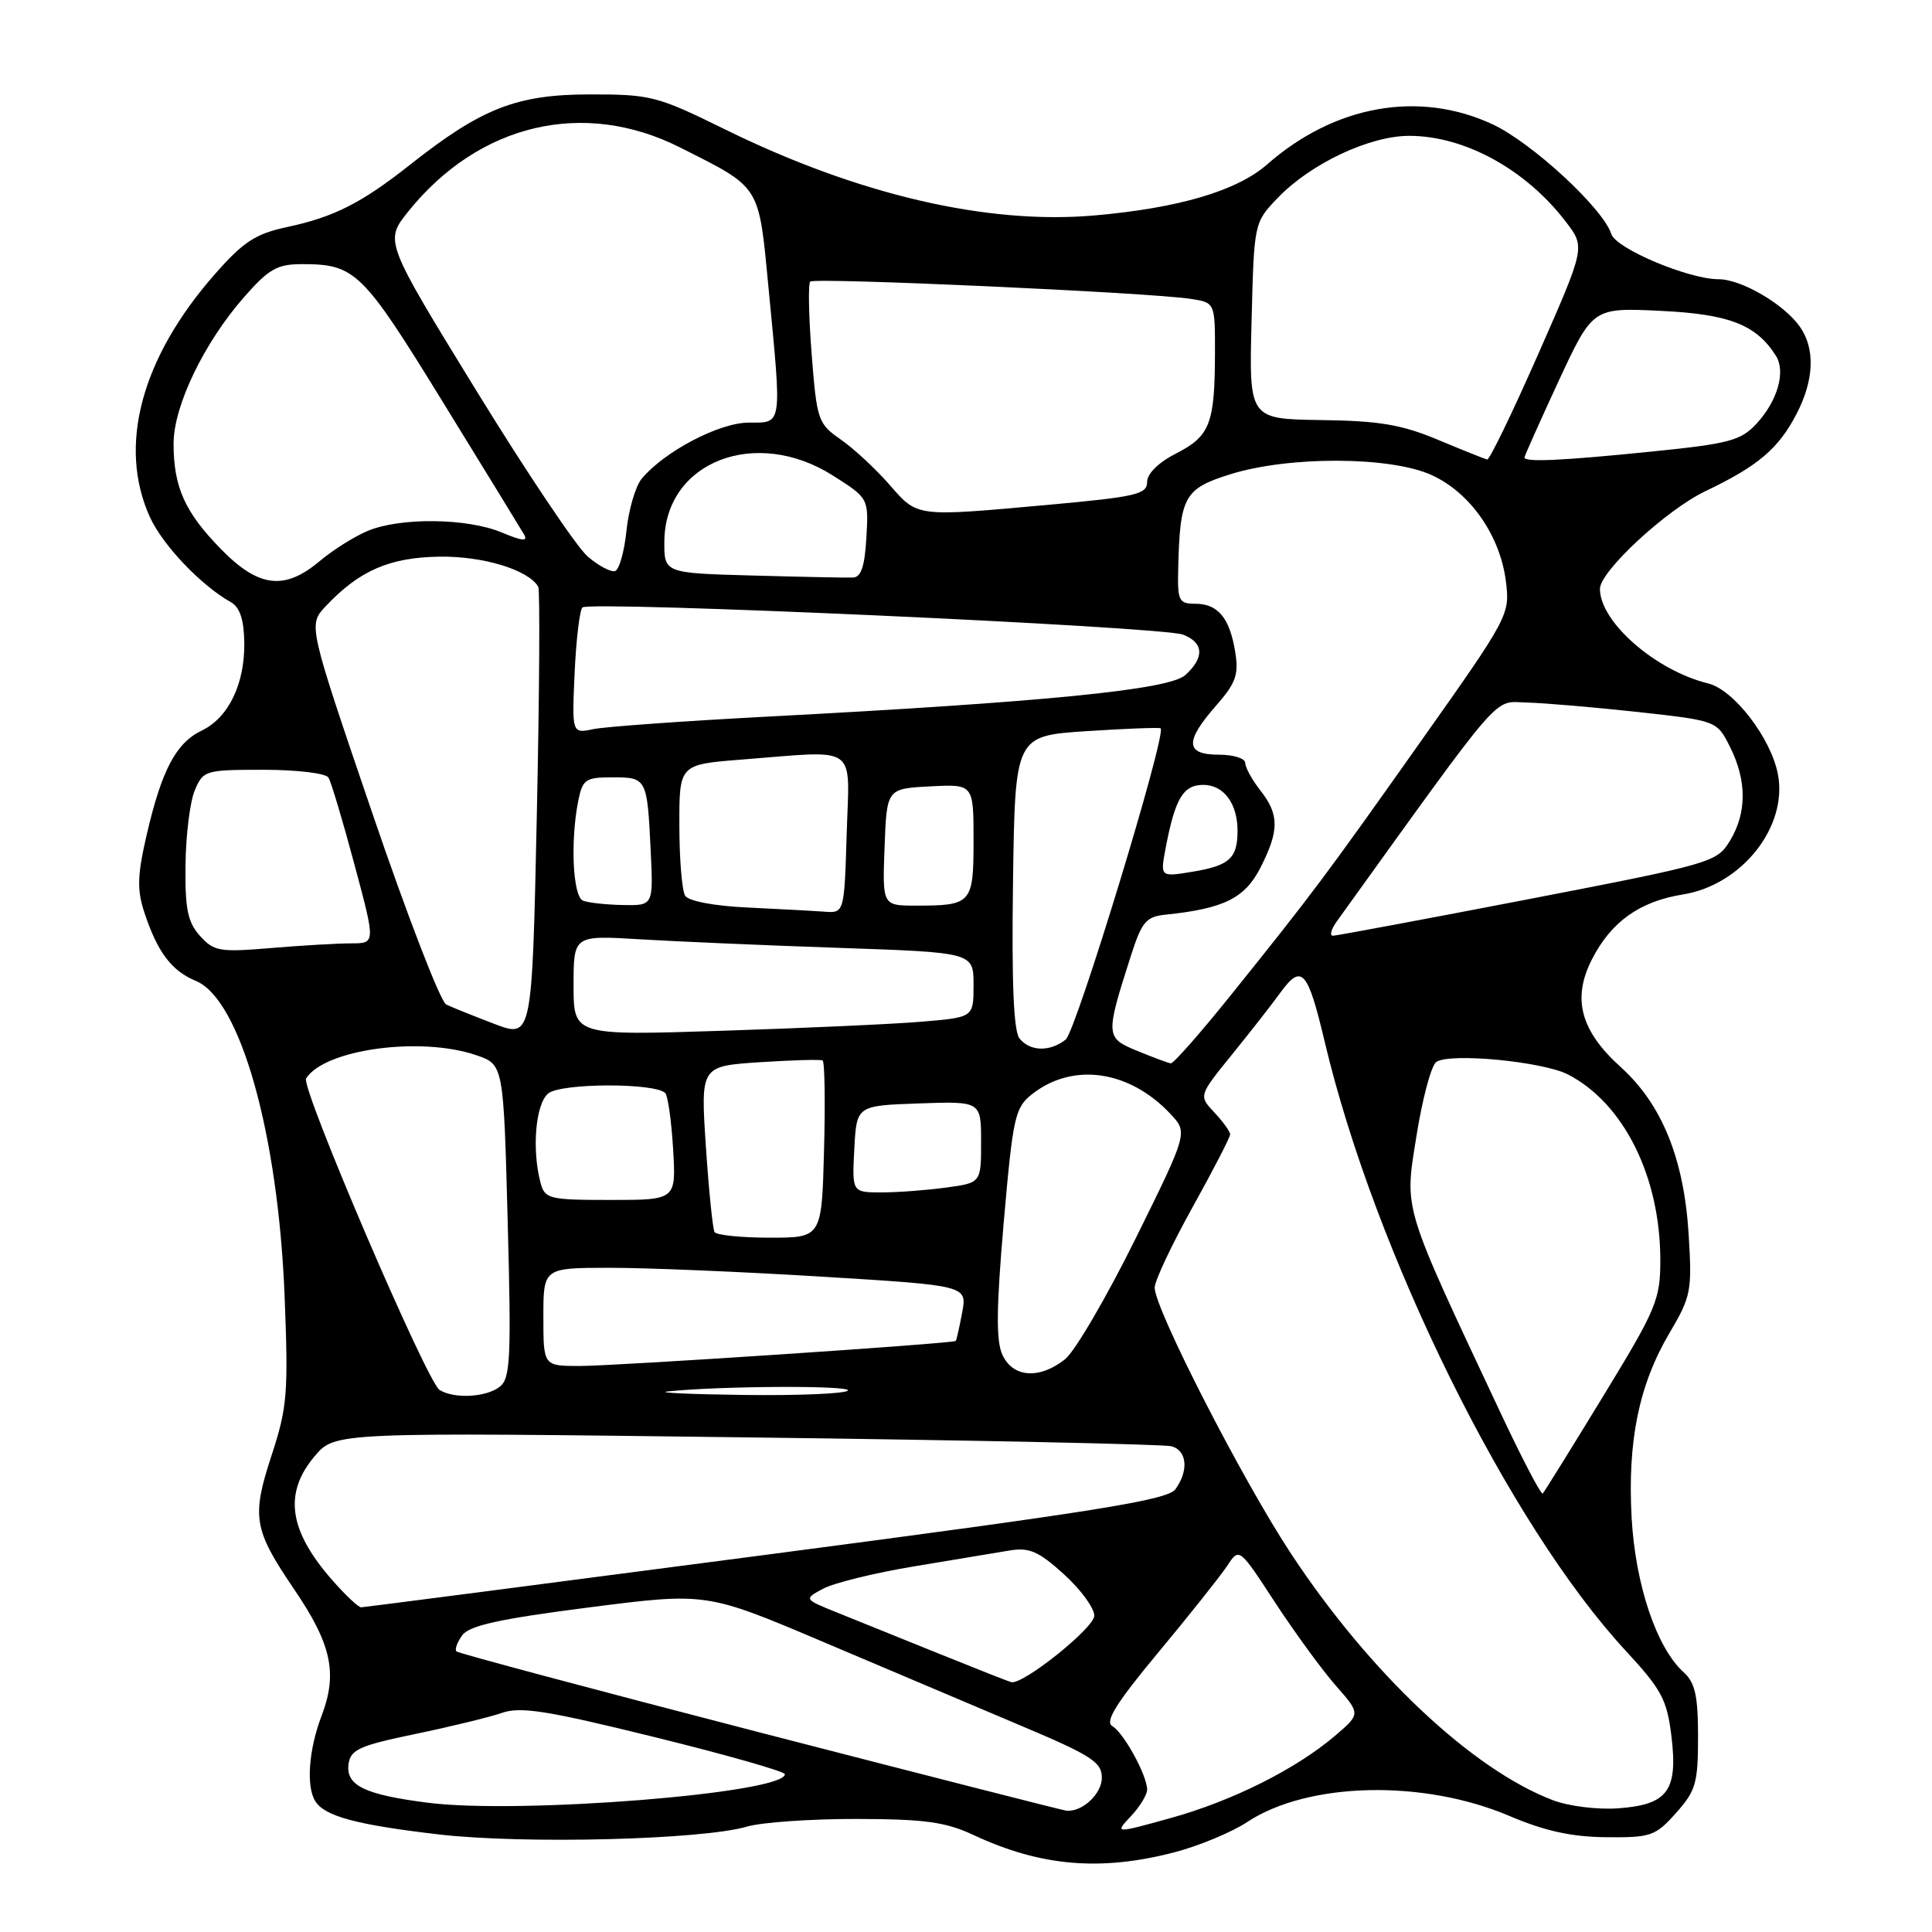 <?xml version="1.0" encoding="UTF-8" standalone="no"?>
<!DOCTYPE svg PUBLIC "-//W3C//DTD SVG 1.1//EN" "http://www.w3.org/Graphics/SVG/1.1/DTD/svg11.dtd" >
<svg xmlns="http://www.w3.org/2000/svg" xmlns:xlink="http://www.w3.org/1999/xlink" version="1.1" viewBox="0 0 256 256">
 <g >
 <path fill="currentColor"
d=" M 155.54 245.46 C 158.82 244.61 163.21 242.79 165.29 241.41 C 173.35 236.11 188.57 235.76 200.00 240.62 C 204.70 242.62 208.25 243.40 212.83 243.44 C 218.75 243.50 219.35 243.29 222.08 240.23 C 224.70 237.30 225.00 236.27 225.00 230.14 C 225.00 224.69 224.61 222.96 223.09 221.58 C 219.50 218.34 216.70 210.00 216.20 201.13 C 215.64 190.95 217.16 183.51 221.22 176.62 C 224.08 171.79 224.22 171.05 223.75 163.48 C 223.13 153.52 220.20 146.31 214.77 141.41 C 209.42 136.58 208.28 132.33 210.94 127.12 C 213.48 122.14 217.26 119.44 223.00 118.52 C 230.79 117.27 236.89 109.57 235.59 102.63 C 234.69 97.84 229.76 91.40 226.34 90.56 C 219.35 88.84 212.00 82.41 212.00 78.03 C 212.00 75.70 220.80 67.55 226.00 65.07 C 232.96 61.75 235.68 59.44 238.08 54.79 C 240.38 50.34 240.54 46.21 238.50 43.30 C 236.40 40.31 230.75 37.00 227.72 37.00 C 223.75 37.00 214.11 32.94 213.50 31.00 C 212.43 27.62 202.98 18.90 197.77 16.47 C 188.03 11.94 176.84 13.93 167.90 21.79 C 163.90 25.29 156.16 27.58 145.00 28.55 C 130.79 29.79 113.67 25.80 96.06 17.14 C 87.05 12.71 86.24 12.50 78.06 12.51 C 68.44 12.53 63.80 14.35 54.37 21.80 C 47.92 26.90 44.28 28.75 38.06 30.08 C 33.85 30.98 32.26 32.02 28.47 36.33 C 18.70 47.45 15.59 59.10 19.86 68.51 C 21.56 72.24 26.63 77.57 30.59 79.79 C 31.78 80.46 32.32 82.08 32.37 85.12 C 32.45 90.61 30.29 95.09 26.74 96.80 C 23.33 98.43 21.43 102.02 19.45 110.56 C 18.20 115.94 18.14 117.89 19.11 120.85 C 20.84 126.14 22.72 128.64 25.96 129.98 C 31.84 132.42 36.85 150.22 37.71 171.68 C 38.22 184.62 38.07 186.47 36.00 192.80 C 33.31 201.00 33.58 202.64 38.97 210.58 C 43.93 217.87 44.76 221.71 42.62 227.33 C 40.90 231.83 40.54 236.73 41.79 238.69 C 43.05 240.67 47.26 241.80 58.13 243.07 C 69.40 244.38 93.09 243.78 98.99 242.03 C 100.91 241.47 107.44 241.01 113.49 241.02 C 122.55 241.04 125.30 241.42 129.00 243.15 C 137.88 247.30 145.78 247.98 155.54 245.46 Z  M 149.85 240.66 C 151.03 239.40 152.00 237.82 152.00 237.14 C 152.00 235.25 148.90 229.60 147.38 228.71 C 146.37 228.12 147.93 225.63 153.52 218.91 C 157.64 213.96 161.73 208.81 162.61 207.48 C 164.20 205.05 164.20 205.05 168.93 212.30 C 171.54 216.29 175.16 221.25 176.98 223.33 C 180.30 227.10 180.30 227.10 176.90 230.00 C 171.71 234.42 163.28 238.64 155.09 240.91 C 147.69 242.96 147.69 242.96 149.85 240.66 Z  M 56.68 238.87 C 48.24 237.79 45.78 236.57 46.19 233.70 C 46.46 231.83 47.70 231.28 55.00 229.77 C 59.67 228.80 64.85 227.54 66.50 226.97 C 68.98 226.10 72.49 226.66 86.75 230.18 C 96.24 232.52 104.00 234.73 104.00 235.09 C 104.00 237.62 68.79 240.43 56.68 238.87 Z  M 100.72 229.57 C 78.85 223.91 60.74 219.07 60.48 218.82 C 60.23 218.56 60.58 217.60 61.26 216.67 C 62.20 215.39 66.26 214.50 78.05 212.99 C 93.60 211.00 93.60 211.00 109.05 217.55 C 117.55 221.16 129.34 226.15 135.25 228.65 C 144.62 232.60 146.00 233.49 146.00 235.56 C 146.00 237.70 143.41 240.11 141.32 239.93 C 140.87 239.89 122.60 235.22 100.72 229.57 Z  M 205.75 238.53 C 195.07 234.46 181.50 221.68 171.08 205.89 C 164.63 196.12 153.00 173.42 153.00 170.62 C 153.00 169.73 155.25 164.95 158.00 160.00 C 160.75 155.05 163.00 150.69 163.00 150.31 C 163.00 149.94 162.06 148.63 160.91 147.41 C 158.83 145.19 158.83 145.19 163.16 139.84 C 165.55 136.90 168.48 133.15 169.68 131.50 C 172.48 127.66 173.28 128.55 175.52 138.00 C 182.15 166.00 199.96 202.04 215.43 218.75 C 220.16 223.86 220.88 225.20 221.47 230.03 C 222.35 237.28 220.99 239.14 214.42 239.61 C 211.68 239.81 207.84 239.33 205.75 238.53 Z  M 124.49 219.15 C 119.53 217.14 113.45 214.69 110.99 213.70 C 106.50 211.89 106.50 211.89 109.07 210.51 C 110.49 209.75 115.89 208.42 121.07 207.56 C 126.26 206.69 131.94 205.75 133.71 205.46 C 136.38 205.01 137.58 205.53 140.96 208.58 C 143.18 210.59 145.00 213.07 145.00 214.09 C 145.00 215.69 135.61 223.22 134.01 222.90 C 133.73 222.84 129.44 221.15 124.49 219.15 Z  M 44.04 209.39 C 38.26 202.81 37.55 197.87 41.69 192.96 C 44.37 189.77 44.37 189.77 98.94 190.46 C 128.95 190.83 154.29 191.37 155.25 191.64 C 157.30 192.22 157.53 194.89 155.74 197.34 C 154.70 198.77 145.25 200.28 101.49 206.02 C 72.34 209.84 48.21 212.97 47.85 212.98 C 47.50 212.99 45.78 211.38 44.04 209.39 Z  M 198.92 187.40 C 185.68 159.21 186.09 160.57 187.69 150.52 C 188.47 145.59 189.65 141.18 190.31 140.72 C 192.09 139.47 204.42 140.65 207.78 142.38 C 215.17 146.21 220.00 155.92 220.00 166.98 C 220.00 172.22 219.49 173.44 212.40 185.05 C 208.22 191.90 204.63 197.68 204.42 197.90 C 204.21 198.11 201.74 193.39 198.92 187.40 Z  M 58.24 184.17 C 56.55 183.09 39.83 144.08 40.56 142.91 C 42.95 139.04 55.74 137.29 63.11 139.82 C 66.72 141.06 66.72 141.06 67.27 161.78 C 67.76 180.03 67.63 182.65 66.22 183.75 C 64.42 185.16 60.15 185.38 58.24 184.17 Z  M 88.50 184.37 C 95.43 183.64 112.78 183.56 112.35 184.25 C 112.09 184.66 105.95 184.93 98.69 184.84 C 91.44 184.75 86.85 184.54 88.50 184.37 Z  M 132.82 179.51 C 131.97 177.65 132.02 173.29 133.00 161.96 C 134.22 147.95 134.49 146.76 136.76 144.98 C 142.16 140.73 149.64 141.80 155.08 147.59 C 157.41 150.07 157.41 150.07 150.46 164.14 C 146.63 171.88 142.43 179.07 141.12 180.11 C 137.72 182.80 134.21 182.55 132.82 179.51 Z  M 72.00 174.50 C 72.00 168.00 72.00 168.00 80.75 167.99 C 85.56 167.98 98.20 168.51 108.83 169.16 C 128.16 170.34 128.16 170.34 127.49 173.92 C 127.12 175.89 126.74 177.58 126.65 177.68 C 126.32 178.02 81.60 181.00 76.81 181.00 C 72.00 181.00 72.00 181.00 72.00 174.50 Z  M 94.68 163.25 C 94.44 162.84 93.92 157.72 93.53 151.89 C 92.83 141.27 92.83 141.27 100.66 140.75 C 104.97 140.47 108.72 140.36 109.00 140.52 C 109.28 140.68 109.36 146.02 109.19 152.40 C 108.88 164.00 108.88 164.00 102.00 164.00 C 98.21 164.00 94.92 163.66 94.68 163.25 Z  M 71.63 156.75 C 70.45 152.33 70.96 146.28 72.64 144.89 C 74.31 143.50 86.81 143.46 88.15 144.84 C 88.50 145.20 88.97 148.54 89.19 152.25 C 89.59 159.00 89.59 159.00 80.91 159.00 C 72.76 159.00 72.20 158.86 71.63 156.75 Z  M 113.20 152.25 C 113.50 146.50 113.50 146.50 121.75 146.21 C 130.00 145.92 130.00 145.92 130.00 151.32 C 130.00 156.73 130.00 156.73 125.36 157.36 C 122.81 157.71 118.96 158.00 116.81 158.00 C 112.90 158.00 112.90 158.00 113.20 152.25 Z  M 150.70 139.25 C 146.47 137.51 146.45 137.27 149.85 126.64 C 151.31 122.11 151.85 121.46 154.50 121.19 C 162.16 120.40 164.95 119.01 167.00 115.00 C 169.52 110.07 169.52 107.93 167.00 104.73 C 165.90 103.33 165.00 101.69 165.00 101.09 C 165.00 100.49 163.43 100.00 161.50 100.00 C 157.06 100.00 156.96 98.26 161.13 93.51 C 163.77 90.50 164.16 89.39 163.67 86.38 C 162.94 81.87 161.39 80.00 158.38 80.00 C 156.19 80.00 156.01 79.62 156.12 75.25 C 156.35 65.78 156.93 64.75 163.00 62.85 C 170.77 60.41 184.21 60.46 189.68 62.94 C 194.81 65.27 198.77 70.94 199.54 77.03 C 200.09 81.43 199.92 81.75 188.43 98.00 C 175.59 116.16 174.00 118.28 163.18 131.75 C 159.10 136.84 155.47 140.96 155.13 140.90 C 154.78 140.85 152.79 140.11 150.70 139.25 Z  M 135.10 137.62 C 134.31 136.66 134.04 130.31 134.23 116.87 C 134.50 97.50 134.50 97.50 144.00 96.88 C 149.22 96.54 153.63 96.37 153.79 96.51 C 154.62 97.21 142.58 136.67 141.21 137.75 C 139.12 139.39 136.52 139.34 135.10 137.62 Z  M 65.50 135.67 C 62.75 134.62 59.88 133.47 59.12 133.10 C 58.37 132.74 53.94 121.27 49.29 107.62 C 40.83 82.80 40.83 82.80 43.15 80.34 C 47.61 75.60 51.60 73.86 58.24 73.76 C 64.02 73.68 70.00 75.50 71.32 77.74 C 71.56 78.16 71.48 91.79 71.13 108.04 C 70.50 137.57 70.50 137.57 65.50 135.67 Z  M 76.00 130.57 C 76.00 123.93 76.00 123.93 84.75 124.46 C 89.56 124.75 101.49 125.27 111.25 125.60 C 129.00 126.21 129.00 126.21 129.00 130.51 C 129.00 134.80 129.00 134.80 122.25 135.37 C 118.54 135.69 106.61 136.23 95.75 136.58 C 76.00 137.22 76.00 137.22 76.00 130.57 Z  M 26.50 124.01 C 24.87 122.20 24.51 120.45 24.58 114.64 C 24.62 110.71 25.17 106.26 25.80 104.75 C 26.92 102.08 27.17 102.00 34.92 102.00 C 39.30 102.00 43.17 102.46 43.52 103.03 C 43.87 103.59 45.42 108.77 46.96 114.53 C 49.77 125.00 49.77 125.00 46.54 125.00 C 44.76 125.00 39.97 125.28 35.90 125.62 C 29.10 126.19 28.34 126.06 26.50 124.01 Z  M 177.13 122.09 C 199.60 90.87 197.76 92.99 202.31 93.09 C 204.61 93.15 211.22 93.71 217.00 94.34 C 227.50 95.50 227.50 95.50 229.25 99.00 C 231.48 103.46 231.47 107.72 229.22 111.42 C 227.49 114.26 226.84 114.45 202.47 119.16 C 188.74 121.81 177.11 123.98 176.63 123.99 C 176.15 124.00 176.37 123.14 177.13 122.09 Z  M 99.03 120.25 C 94.66 120.05 91.24 119.40 90.79 118.70 C 90.37 118.04 90.02 113.85 90.02 109.40 C 90.00 101.30 90.00 101.30 98.25 100.65 C 113.95 99.43 112.55 98.44 112.19 110.50 C 111.87 121.00 111.87 121.00 109.19 120.80 C 107.71 120.69 103.14 120.45 99.03 120.25 Z  M 77.25 119.34 C 75.90 118.79 75.56 111.46 76.62 106.12 C 77.20 103.26 77.58 103.00 81.16 103.00 C 85.70 103.00 85.76 103.12 86.22 112.75 C 86.57 120.00 86.57 120.00 82.53 119.92 C 80.31 119.88 77.94 119.62 77.25 119.34 Z  M 117.21 112.25 C 117.50 104.50 117.50 104.50 123.25 104.20 C 129.00 103.90 129.00 103.90 129.00 111.34 C 129.00 119.73 128.76 120.00 121.38 120.00 C 116.92 120.00 116.92 120.00 117.21 112.25 Z  M 154.43 112.50 C 155.69 105.83 156.76 104.00 159.44 104.00 C 162.17 104.00 164.01 106.50 163.98 110.18 C 163.96 113.72 162.89 114.69 158.12 115.49 C 153.74 116.22 153.74 116.22 154.43 112.50 Z  M 76.14 89.18 C 76.34 84.77 76.81 80.86 77.17 80.49 C 78.08 79.59 153.92 83.02 156.75 84.09 C 159.51 85.15 159.63 87.12 157.06 89.45 C 154.90 91.40 138.53 93.02 101.43 94.97 C 90.47 95.55 80.21 96.29 78.64 96.61 C 75.78 97.21 75.78 97.21 76.14 89.18 Z  M 29.27 72.75 C 24.49 67.86 23.00 64.54 23.00 58.78 C 23.00 53.80 27.02 45.44 32.33 39.38 C 35.62 35.63 36.72 35.00 40.02 35.00 C 47.06 35.00 48.02 35.94 58.60 53.14 C 64.14 62.14 69.01 70.09 69.43 70.80 C 69.99 71.78 69.25 71.71 66.47 70.55 C 61.90 68.64 53.03 68.54 48.72 70.35 C 46.95 71.09 44.09 72.89 42.36 74.35 C 37.69 78.28 34.26 77.86 29.27 72.75 Z  M 99.75 76.26 C 88.00 75.94 88.00 75.94 88.03 71.72 C 88.12 61.19 100.11 56.51 110.36 63.01 C 115.10 66.02 115.10 66.02 114.80 71.25 C 114.58 75.07 114.10 76.50 113.00 76.53 C 112.17 76.56 106.21 76.44 99.75 76.26 Z  M 77.87 73.74 C 76.43 72.51 69.78 62.60 63.09 51.72 C 50.95 31.95 50.95 31.95 54.10 28.02 C 63.47 16.37 77.34 13.10 90.11 19.54 C 100.90 24.98 100.51 24.36 101.84 38.20 C 103.61 56.65 103.71 56.00 99.20 56.00 C 95.30 56.00 87.98 59.85 85.01 63.46 C 84.20 64.46 83.30 67.54 83.01 70.31 C 82.73 73.08 82.05 75.49 81.50 75.67 C 80.95 75.84 79.32 74.98 77.87 73.74 Z  M 117.83 64.19 C 116.00 62.10 113.10 59.41 111.38 58.22 C 108.39 56.14 108.23 55.67 107.55 46.94 C 107.16 41.93 107.07 37.60 107.36 37.31 C 107.92 36.75 152.30 38.76 157.75 39.60 C 161.00 40.09 161.00 40.09 160.99 46.80 C 160.97 56.13 160.33 57.79 155.87 60.07 C 153.51 61.27 152.00 62.75 152.00 63.87 C 152.00 65.49 150.52 65.83 139.25 66.86 C 121.16 68.50 121.65 68.56 117.83 64.19 Z  M 190.55 58.28 C 185.73 56.26 182.76 55.76 175.05 55.66 C 165.50 55.52 165.50 55.52 165.84 42.51 C 166.17 29.50 166.17 29.50 169.30 26.23 C 173.65 21.69 181.46 18.00 186.73 18.00 C 194.08 18.00 202.20 22.46 207.50 29.41 C 210.06 32.76 210.06 32.76 203.84 46.88 C 200.42 54.65 197.37 60.95 197.06 60.89 C 196.75 60.82 193.82 59.65 190.55 58.28 Z  M 202.00 60.62 C 202.00 60.42 204.04 55.86 206.52 50.50 C 211.05 40.76 211.05 40.76 220.03 41.19 C 229.13 41.62 232.72 43.02 235.32 47.15 C 236.65 49.25 235.53 53.14 232.73 56.16 C 230.67 58.38 229.10 58.80 218.89 59.83 C 207.00 61.04 202.00 61.27 202.00 60.62 Z "/>
</g>
</svg>